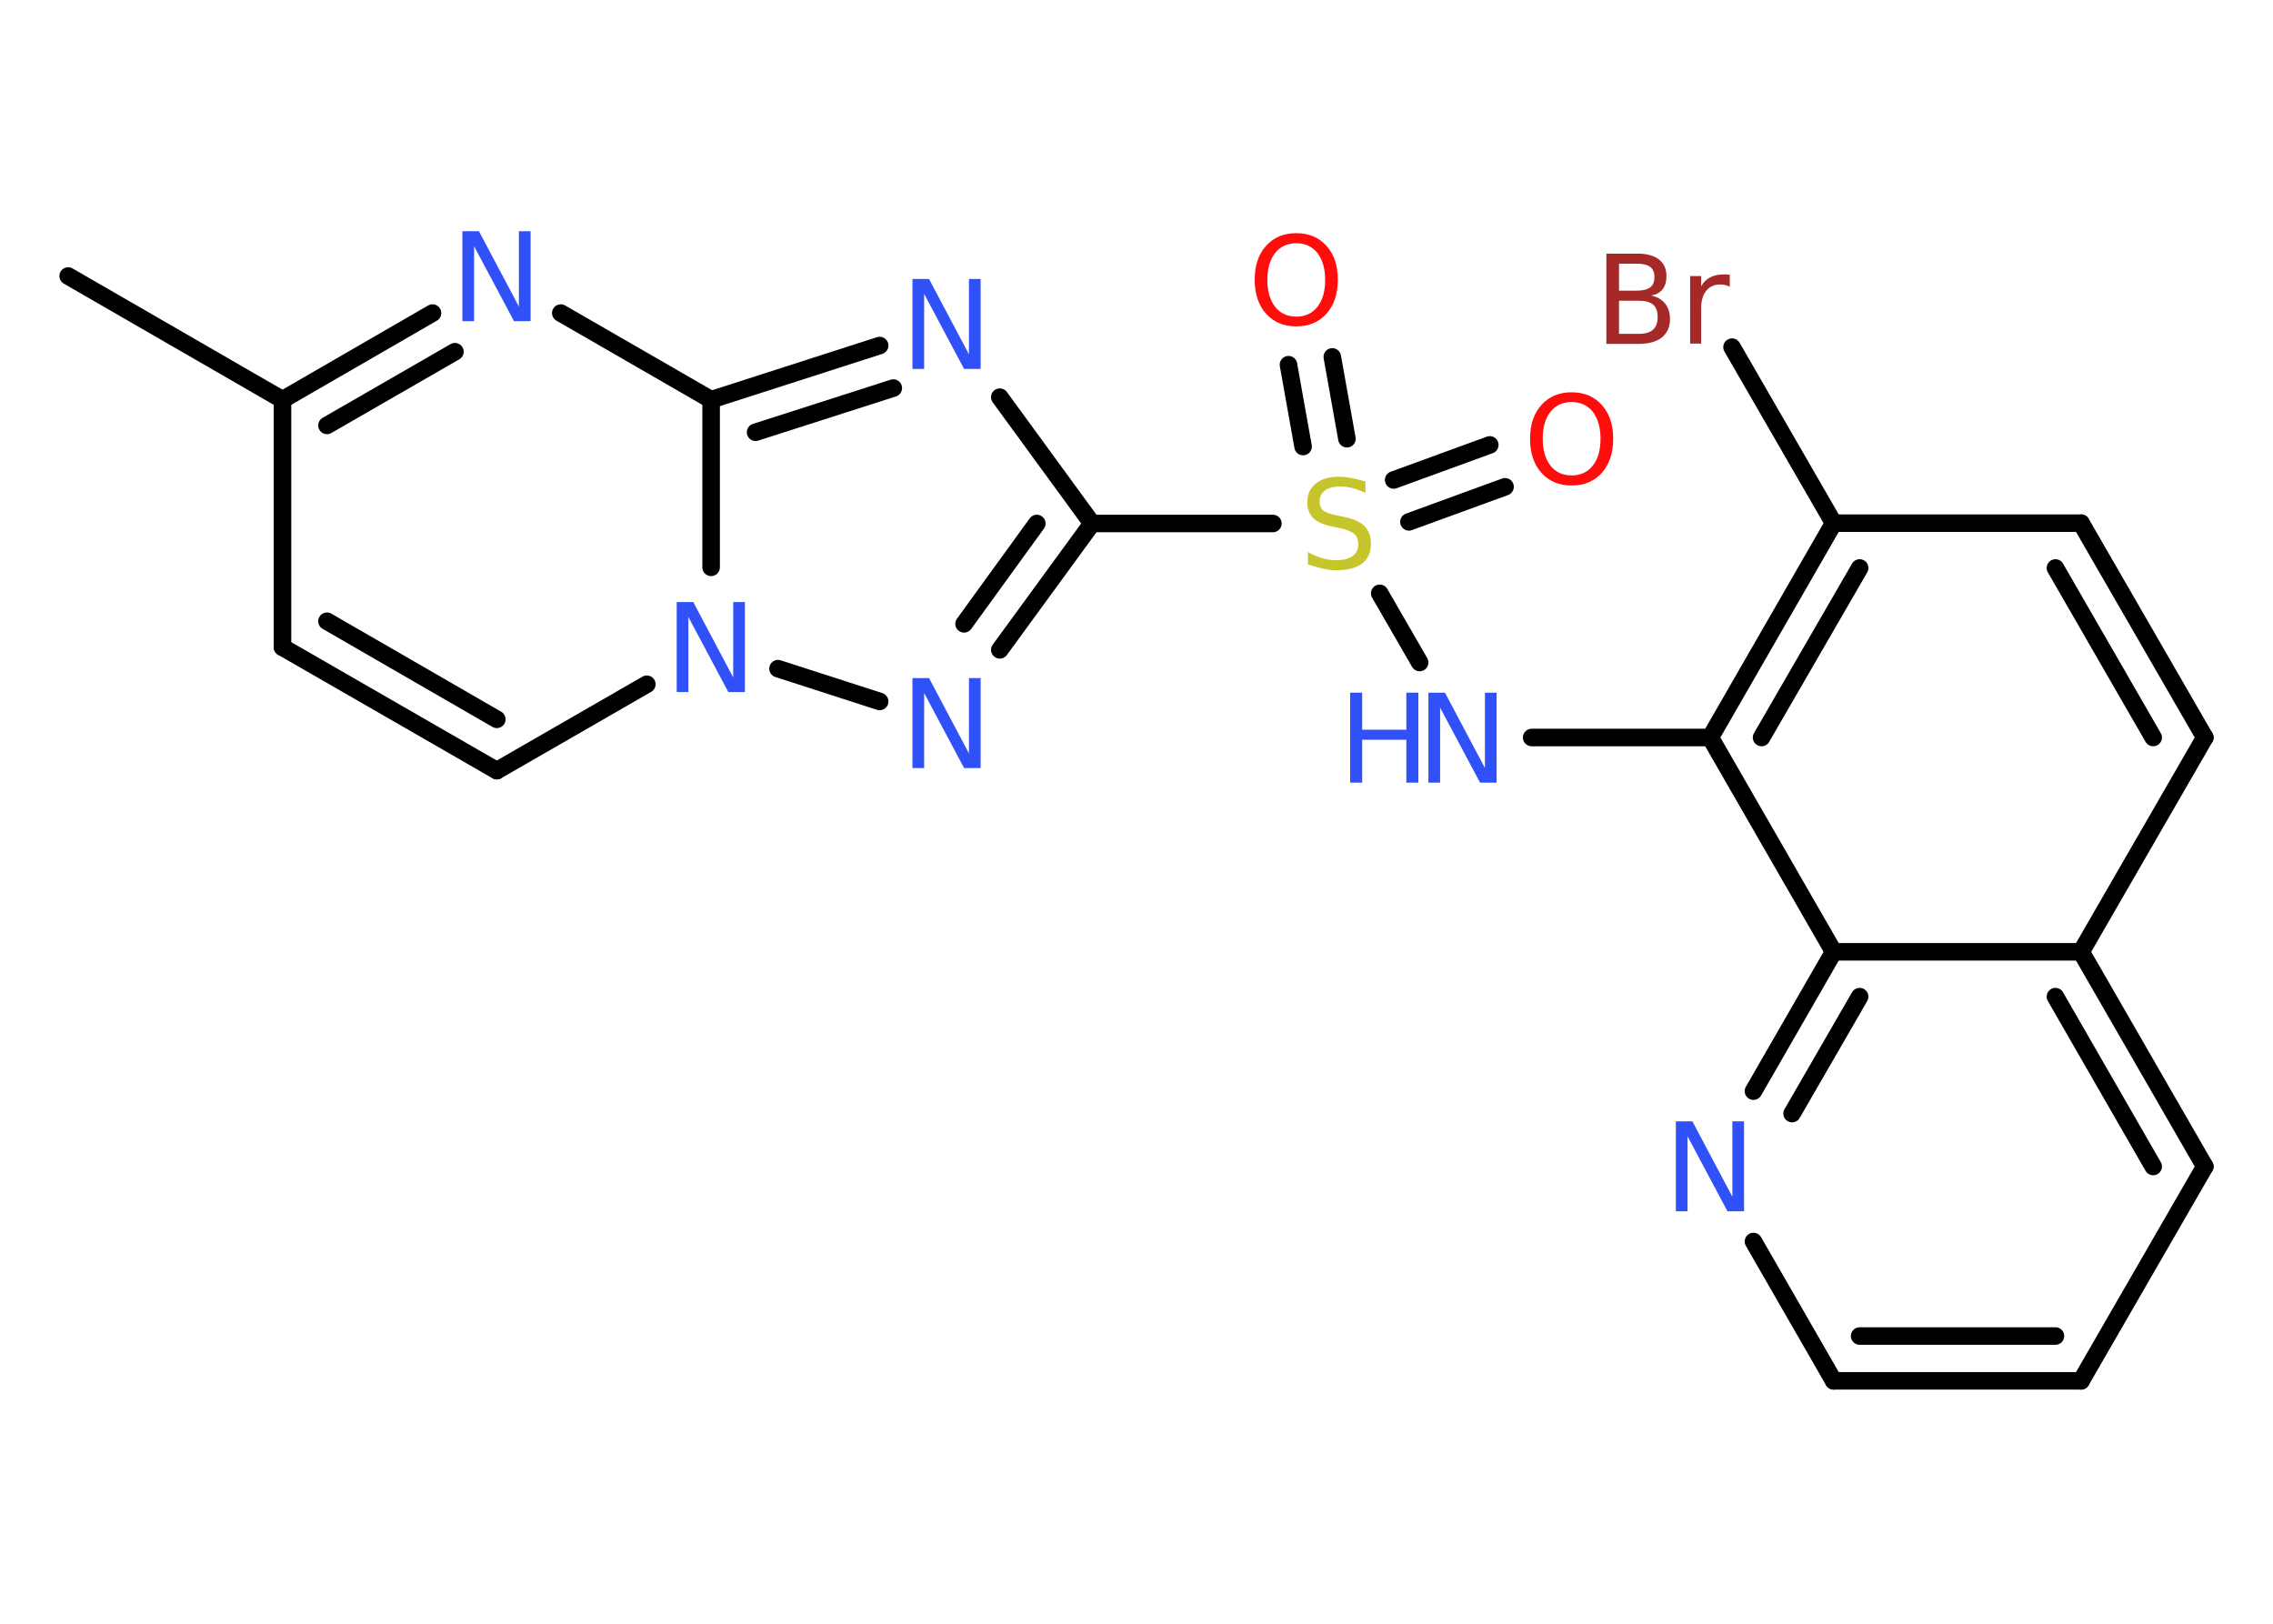 <?xml version='1.0' encoding='UTF-8'?>
<!DOCTYPE svg PUBLIC "-//W3C//DTD SVG 1.1//EN" "http://www.w3.org/Graphics/SVG/1.1/DTD/svg11.dtd">
<svg version='1.2' xmlns='http://www.w3.org/2000/svg' xmlns:xlink='http://www.w3.org/1999/xlink' width='70.0mm' height='50.0mm' viewBox='0 0 70.0 50.0'>
  <desc>Generated by the Chemistry Development Kit (http://github.com/cdk)</desc>
  <g stroke-linecap='round' stroke-linejoin='round' stroke='#000000' stroke-width='.54' fill='#3050F8'>
    <rect x='.0' y='.0' width='70.0' height='50.0' fill='#FFFFFF' stroke='none'/>
    <g id='mol1' class='mol'>
      <line id='mol1bnd1' class='bond' x1='2.1' y1='8.5' x2='8.7' y2='12.31'/>
      <line id='mol1bnd2' class='bond' x1='8.7' y1='12.31' x2='8.7' y2='19.93'/>
      <g id='mol1bnd3' class='bond'>
        <line x1='8.7' y1='19.93' x2='15.3' y2='23.73'/>
        <line x1='10.07' y1='19.13' x2='15.3' y2='22.15'/>
      </g>
      <line id='mol1bnd4' class='bond' x1='15.3' y1='23.73' x2='19.92' y2='21.07'/>
      <line id='mol1bnd5' class='bond' x1='23.96' y1='20.59' x2='27.09' y2='21.6'/>
      <g id='mol1bnd6' class='bond'>
        <line x1='30.79' y1='20.01' x2='33.63' y2='16.12'/>
        <line x1='29.69' y1='19.21' x2='31.93' y2='16.12'/>
      </g>
      <line id='mol1bnd7' class='bond' x1='33.63' y1='16.12' x2='39.2' y2='16.12'/>
      <g id='mol1bnd8' class='bond'>
        <line x1='42.92' y1='14.78' x2='45.88' y2='13.7'/>
        <line x1='43.39' y1='16.07' x2='46.35' y2='14.99'/>
      </g>
      <g id='mol1bnd9' class='bond'>
        <line x1='40.13' y1='13.75' x2='39.68' y2='11.23'/>
        <line x1='41.48' y1='13.51' x2='41.03' y2='10.99'/>
      </g>
      <line id='mol1bnd10' class='bond' x1='42.49' y1='18.27' x2='43.72' y2='20.4'/>
      <line id='mol1bnd11' class='bond' x1='47.17' y1='22.71' x2='52.67' y2='22.71'/>
      <g id='mol1bnd12' class='bond'>
        <line x1='56.47' y1='16.11' x2='52.67' y2='22.71'/>
        <line x1='57.27' y1='17.49' x2='54.25' y2='22.71'/>
      </g>
      <line id='mol1bnd13' class='bond' x1='56.47' y1='16.11' x2='53.34' y2='10.69'/>
      <line id='mol1bnd14' class='bond' x1='56.47' y1='16.11' x2='64.09' y2='16.11'/>
      <g id='mol1bnd15' class='bond'>
        <line x1='67.9' y1='22.71' x2='64.09' y2='16.11'/>
        <line x1='66.31' y1='22.71' x2='63.3' y2='17.49'/>
      </g>
      <line id='mol1bnd16' class='bond' x1='67.9' y1='22.71' x2='64.09' y2='29.31'/>
      <g id='mol1bnd17' class='bond'>
        <line x1='67.9' y1='35.92' x2='64.09' y2='29.31'/>
        <line x1='66.31' y1='35.92' x2='63.3' y2='30.69'/>
      </g>
      <line id='mol1bnd18' class='bond' x1='67.9' y1='35.92' x2='64.09' y2='42.52'/>
      <g id='mol1bnd19' class='bond'>
        <line x1='56.47' y1='42.52' x2='64.09' y2='42.52'/>
        <line x1='57.27' y1='41.14' x2='63.3' y2='41.14'/>
      </g>
      <line id='mol1bnd20' class='bond' x1='56.47' y1='42.52' x2='54.0' y2='38.23'/>
      <g id='mol1bnd21' class='bond'>
        <line x1='56.47' y1='29.31' x2='54.0' y2='33.6'/>
        <line x1='57.27' y1='30.69' x2='55.19' y2='34.29'/>
      </g>
      <line id='mol1bnd22' class='bond' x1='52.67' y1='22.71' x2='56.47' y2='29.31'/>
      <line id='mol1bnd23' class='bond' x1='64.09' y1='29.31' x2='56.47' y2='29.31'/>
      <line id='mol1bnd24' class='bond' x1='33.63' y1='16.12' x2='30.79' y2='12.23'/>
      <g id='mol1bnd25' class='bond'>
        <line x1='27.09' y1='10.64' x2='21.9' y2='12.31'/>
        <line x1='27.51' y1='11.95' x2='23.27' y2='13.31'/>
      </g>
      <line id='mol1bnd26' class='bond' x1='21.9' y1='17.47' x2='21.9' y2='12.31'/>
      <line id='mol1bnd27' class='bond' x1='21.9' y1='12.31' x2='17.27' y2='9.64'/>
      <g id='mol1bnd28' class='bond'>
        <line x1='13.32' y1='9.64' x2='8.7' y2='12.31'/>
        <line x1='14.01' y1='10.83' x2='10.07' y2='13.1'/>
      </g>
      <path id='mol1atm5' class='atom' d='M20.85 18.54h.5l1.23 2.32v-2.32h.36v2.77h-.51l-1.23 -2.31v2.31h-.36v-2.77z' stroke='none'/>
      <path id='mol1atm6' class='atom' d='M28.11 20.88h.5l1.23 2.32v-2.32h.36v2.77h-.51l-1.23 -2.31v2.31h-.36v-2.77z' stroke='none'/>
      <path id='mol1atm8' class='atom' d='M42.05 14.82v.36q-.21 -.1 -.4 -.15q-.19 -.05 -.37 -.05q-.31 .0 -.47 .12q-.17 .12 -.17 .34q.0 .18 .11 .28q.11 .09 .42 .15l.23 .05q.42 .08 .62 .28q.2 .2 .2 .54q.0 .4 -.27 .61q-.27 .21 -.79 .21q-.2 .0 -.42 -.05q-.22 -.05 -.46 -.13v-.38q.23 .13 .45 .19q.22 .06 .43 .06q.32 .0 .5 -.13q.17 -.13 .17 -.36q.0 -.21 -.13 -.32q-.13 -.11 -.41 -.17l-.23 -.05q-.42 -.08 -.61 -.26q-.19 -.18 -.19 -.49q.0 -.37 .26 -.58q.26 -.21 .71 -.21q.19 .0 .39 .04q.2 .04 .41 .1z' stroke='none' fill='#C6C62C'/>
      <path id='mol1atm9' class='atom' d='M48.4 12.38q-.41 .0 -.65 .3q-.24 .3 -.24 .83q.0 .52 .24 .83q.24 .3 .65 .3q.41 .0 .65 -.3q.24 -.3 .24 -.83q.0 -.52 -.24 -.83q-.24 -.3 -.65 -.3zM48.4 12.08q.58 .0 .93 .39q.35 .39 .35 1.04q.0 .66 -.35 1.05q-.35 .39 -.93 .39q-.58 .0 -.93 -.39q-.35 -.39 -.35 -1.05q.0 -.65 .35 -1.04q.35 -.39 .93 -.39z' stroke='none' fill='#FF0D0D'/>
      <path id='mol1atm10' class='atom' d='M39.92 7.49q-.41 .0 -.65 .3q-.24 .3 -.24 .83q.0 .52 .24 .83q.24 .3 .65 .3q.41 .0 .65 -.3q.24 -.3 .24 -.83q.0 -.52 -.24 -.83q-.24 -.3 -.65 -.3zM39.92 7.18q.58 .0 .93 .39q.35 .39 .35 1.04q.0 .66 -.35 1.05q-.35 .39 -.93 .39q-.58 .0 -.93 -.39q-.35 -.39 -.35 -1.05q.0 -.65 .35 -1.04q.35 -.39 .93 -.39z' stroke='none' fill='#FF0D0D'/>
      <g id='mol1atm11' class='atom'>
        <path d='M44.0 21.33h.5l1.23 2.32v-2.32h.36v2.77h-.51l-1.23 -2.31v2.31h-.36v-2.77z' stroke='none'/>
        <path d='M41.58 21.33h.37v1.14h1.36v-1.14h.37v2.77h-.37v-1.32h-1.36v1.32h-.37v-2.77z' stroke='none'/>
      </g>
      <path id='mol1atm14' class='atom' d='M49.86 9.26v1.02h.6q.31 .0 .45 -.13q.14 -.13 .14 -.39q.0 -.26 -.14 -.38q-.14 -.12 -.45 -.12h-.6zM49.86 8.12v.83h.55q.27 .0 .41 -.1q.13 -.1 .13 -.32q.0 -.21 -.13 -.31q-.13 -.1 -.41 -.1h-.55zM49.48 7.81h.95q.43 .0 .66 .18q.23 .18 .23 .51q.0 .26 -.12 .41q-.12 .15 -.35 .19q.28 .06 .43 .25q.15 .19 .15 .47q.0 .37 -.25 .57q-.25 .2 -.72 .2h-.99v-2.77zM53.27 8.83q-.06 -.03 -.13 -.05q-.07 -.02 -.15 -.02q-.29 .0 -.44 .19q-.16 .19 -.16 .54v1.09h-.34v-2.08h.34v.32q.1 -.19 .28 -.28q.17 -.09 .42 -.09q.04 .0 .08 .0q.04 .0 .1 .01v.35z' stroke='none' fill='#A62929'/>
      <path id='mol1atm21' class='atom' d='M51.62 34.53h.5l1.23 2.32v-2.32h.36v2.77h-.51l-1.23 -2.31v2.31h-.36v-2.77z' stroke='none'/>
      <path id='mol1atm23' class='atom' d='M28.11 8.59h.5l1.23 2.32v-2.32h.36v2.77h-.51l-1.23 -2.31v2.31h-.36v-2.77z' stroke='none'/>
      <path id='mol1atm25' class='atom' d='M14.25 7.12h.5l1.23 2.32v-2.32h.36v2.77h-.51l-1.23 -2.31v2.31h-.36v-2.77z' stroke='none'/>
    </g>
  </g>
</svg>
